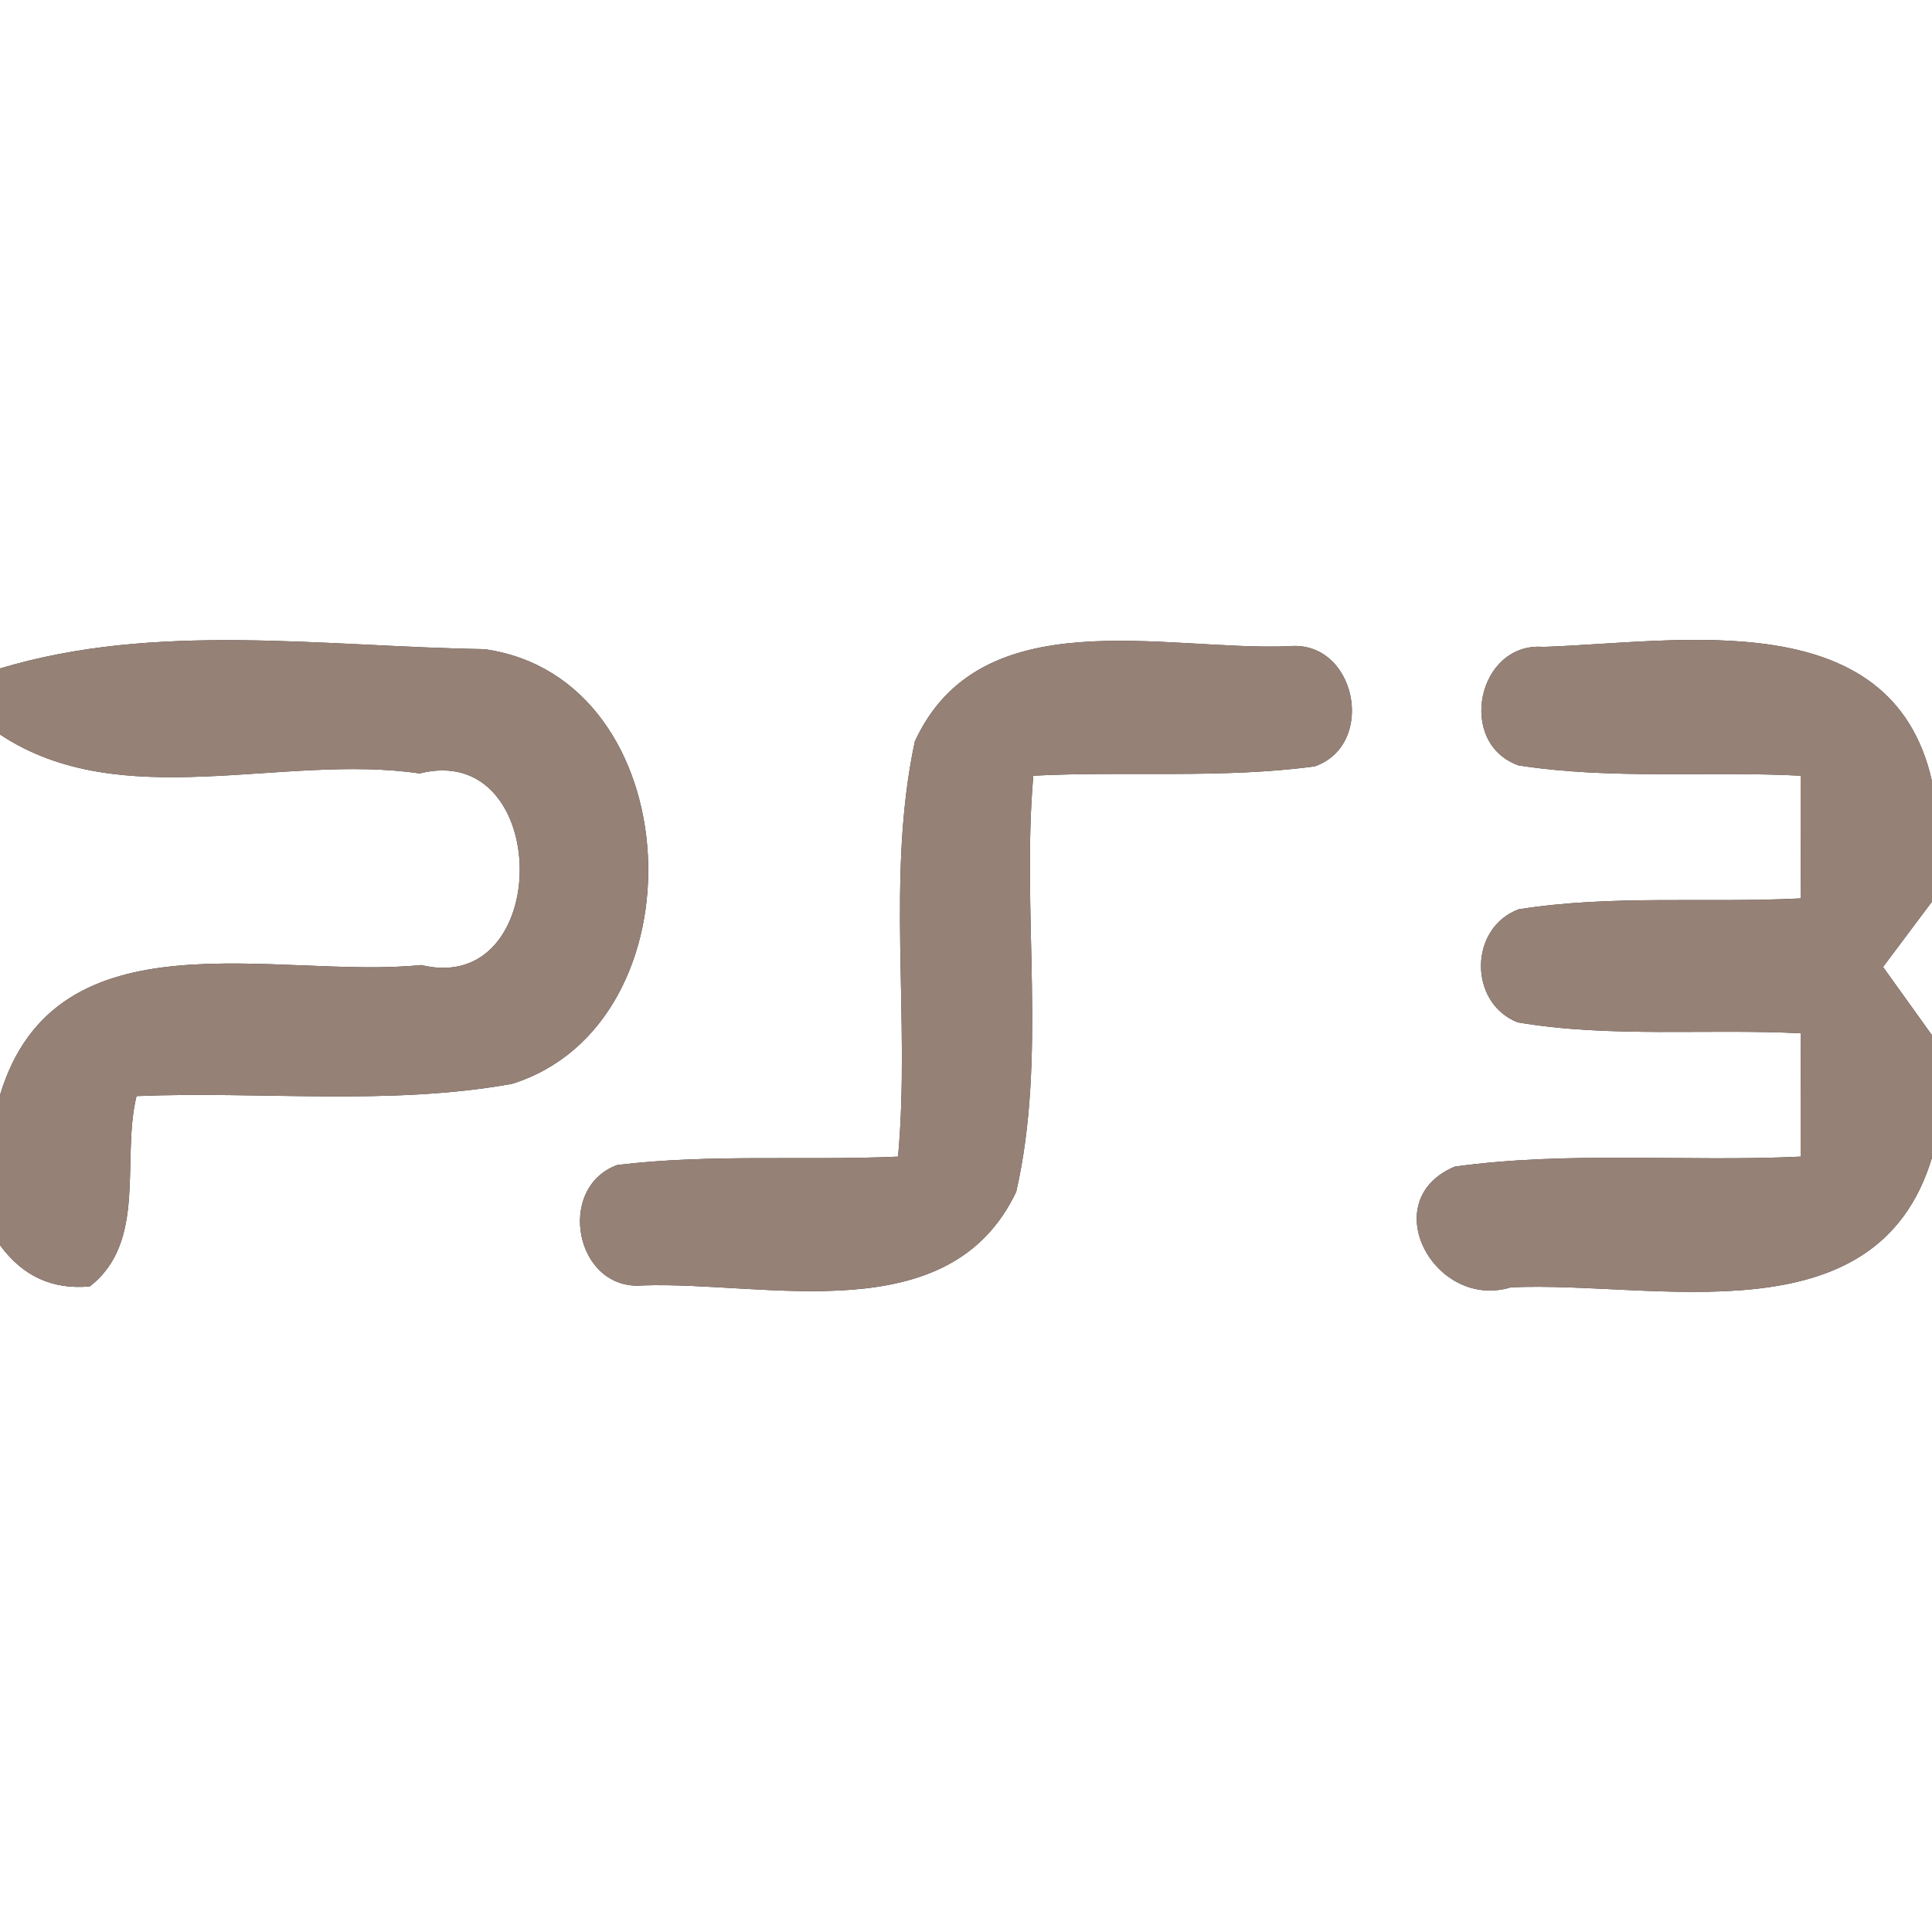 <?xml version="1.0" encoding="UTF-8" ?>
<!DOCTYPE svg PUBLIC "-//W3C//DTD SVG 1.1//EN" "http://www.w3.org/Graphics/SVG/1.1/DTD/svg11.dtd">
<svg width="60pt" height="60pt" viewBox="0 0 60 60" version="1.1" xmlns="http://www.w3.org/2000/svg">
<rect x="0" y="0" width="60" height="60" fill="#333333" stroke="none"/>
<g id="#ffffffff">
<path fill="#ffffff" opacity="1.00" d=" M 0.00 0.00 L 60.00 0.00 L 60.00 24.26 C 58.75 18.70 52.15 19.95 47.93 20.09 C 45.89 19.93 45.22 23.08 47.16 23.77 C 50.05 24.22 53.00 23.94 55.92 24.09 C 55.92 25.36 55.92 26.63 55.93 27.90 C 53.01 28.05 50.05 27.78 47.16 28.24 C 45.62 28.82 45.60 31.14 47.13 31.75 C 50.03 32.24 53.00 31.94 55.93 32.09 C 55.92 33.37 55.92 34.64 55.92 35.92 C 52.34 36.09 48.74 35.74 45.18 36.23 C 42.69 37.28 44.55 40.70 46.92 39.98 C 51.39 39.77 58.28 41.67 60.00 35.95 L 60.00 60.00 L 0.00 60.00 L 0.00 38.67 C 0.70 39.63 1.63 40.06 2.79 39.95 C 4.58 38.56 3.76 35.99 4.24 34.04 C 8.12 33.88 12.06 34.35 15.90 33.66 C 21.89 31.79 21.45 21.05 15.04 20.16 C 10.05 20.08 4.84 19.30 0.00 20.76 L 0.00 0.00 M 28.41 23.03 C 27.51 27.24 28.28 31.64 27.89 35.92 C 24.99 36.05 22.06 35.83 19.17 36.18 C 17.24 36.89 17.87 40.11 19.97 39.92 C 23.82 39.79 29.49 41.38 31.56 37.01 C 32.52 32.80 31.72 28.38 32.09 24.09 C 35.00 23.94 37.93 24.19 40.83 23.80 C 42.77 23.12 42.11 19.86 40.02 20.07 C 36.16 20.22 30.44 18.60 28.41 23.03 Z" />
<path fill="#ffffff" opacity="1.00" d=" M 0.00 22.81 C 3.76 25.31 8.77 23.39 13.03 24.02 C 17.15 22.98 17.19 30.97 13.08 29.97 C 8.62 30.43 1.74 28.22 0.00 34.01 L 0.00 22.81 Z" />
<path fill="#ffffff" opacity="1.00" d=" M 58.48 30.03 C 58.86 29.52 59.62 28.51 60.00 28.00 L 60.00 32.15 C 59.62 31.62 58.86 30.56 58.48 30.03 Z" />
</g>
<g id="#000000ff">
<path fill="#968176" opacity="1.00" d=" M 0.00 20.76 C 4.84 19.30 10.05 20.08 15.04 20.16 C 21.45 21.05 21.89 31.79 15.90 33.66 C 12.06 34.35 8.12 33.88 4.24 34.04 C 3.76 35.99 4.58 38.56 2.79 39.95 C 1.63 40.06 0.70 39.63 0.00 38.67 L 0.00 34.01 C 1.74 28.22 8.62 30.43 13.08 29.97 C 17.19 30.97 17.15 22.98 13.03 24.02 C 8.77 23.39 3.76 25.31 0.00 22.81 L 0.00 20.76 Z" />
<path fill="#968176" opacity="1.00" d=" M 28.41 23.03 C 30.44 18.60 36.16 20.22 40.02 20.07 C 42.11 19.86 42.77 23.12 40.83 23.80 C 37.93 24.19 35.00 23.94 32.09 24.09 C 31.72 28.38 32.52 32.80 31.56 37.01 C 29.49 41.38 23.82 39.79 19.97 39.92 C 17.87 40.11 17.24 36.89 19.17 36.18 C 22.06 35.83 24.99 36.05 27.89 35.92 C 28.28 31.64 27.51 27.24 28.41 23.03 Z" />
<path fill="#968176" opacity="1.00" d=" M 47.16 23.77 C 45.22 23.08 45.89 19.93 47.93 20.09 C 52.15 19.95 58.75 18.70 60.00 24.26 L 60.00 28.00 C 59.62 28.51 58.86 29.52 58.48 30.03 C 58.86 30.56 59.62 31.62 60.00 32.15 L 60.00 35.95 C 58.28 41.67 51.39 39.77 46.92 39.98 C 44.55 40.70 42.69 37.28 45.18 36.23 C 48.74 35.74 52.34 36.09 55.92 35.92 C 55.92 34.64 55.92 33.37 55.93 32.09 C 53.00 31.94 50.03 32.24 47.13 31.75 C 45.60 31.14 45.62 28.82 47.16 28.24 C 50.05 27.78 53.01 28.05 55.93 27.90 C 55.92 26.63 55.92 25.36 55.92 24.09 C 53.00 23.94 50.05 24.22 47.16 23.77 Z" />
</g>
</svg>
